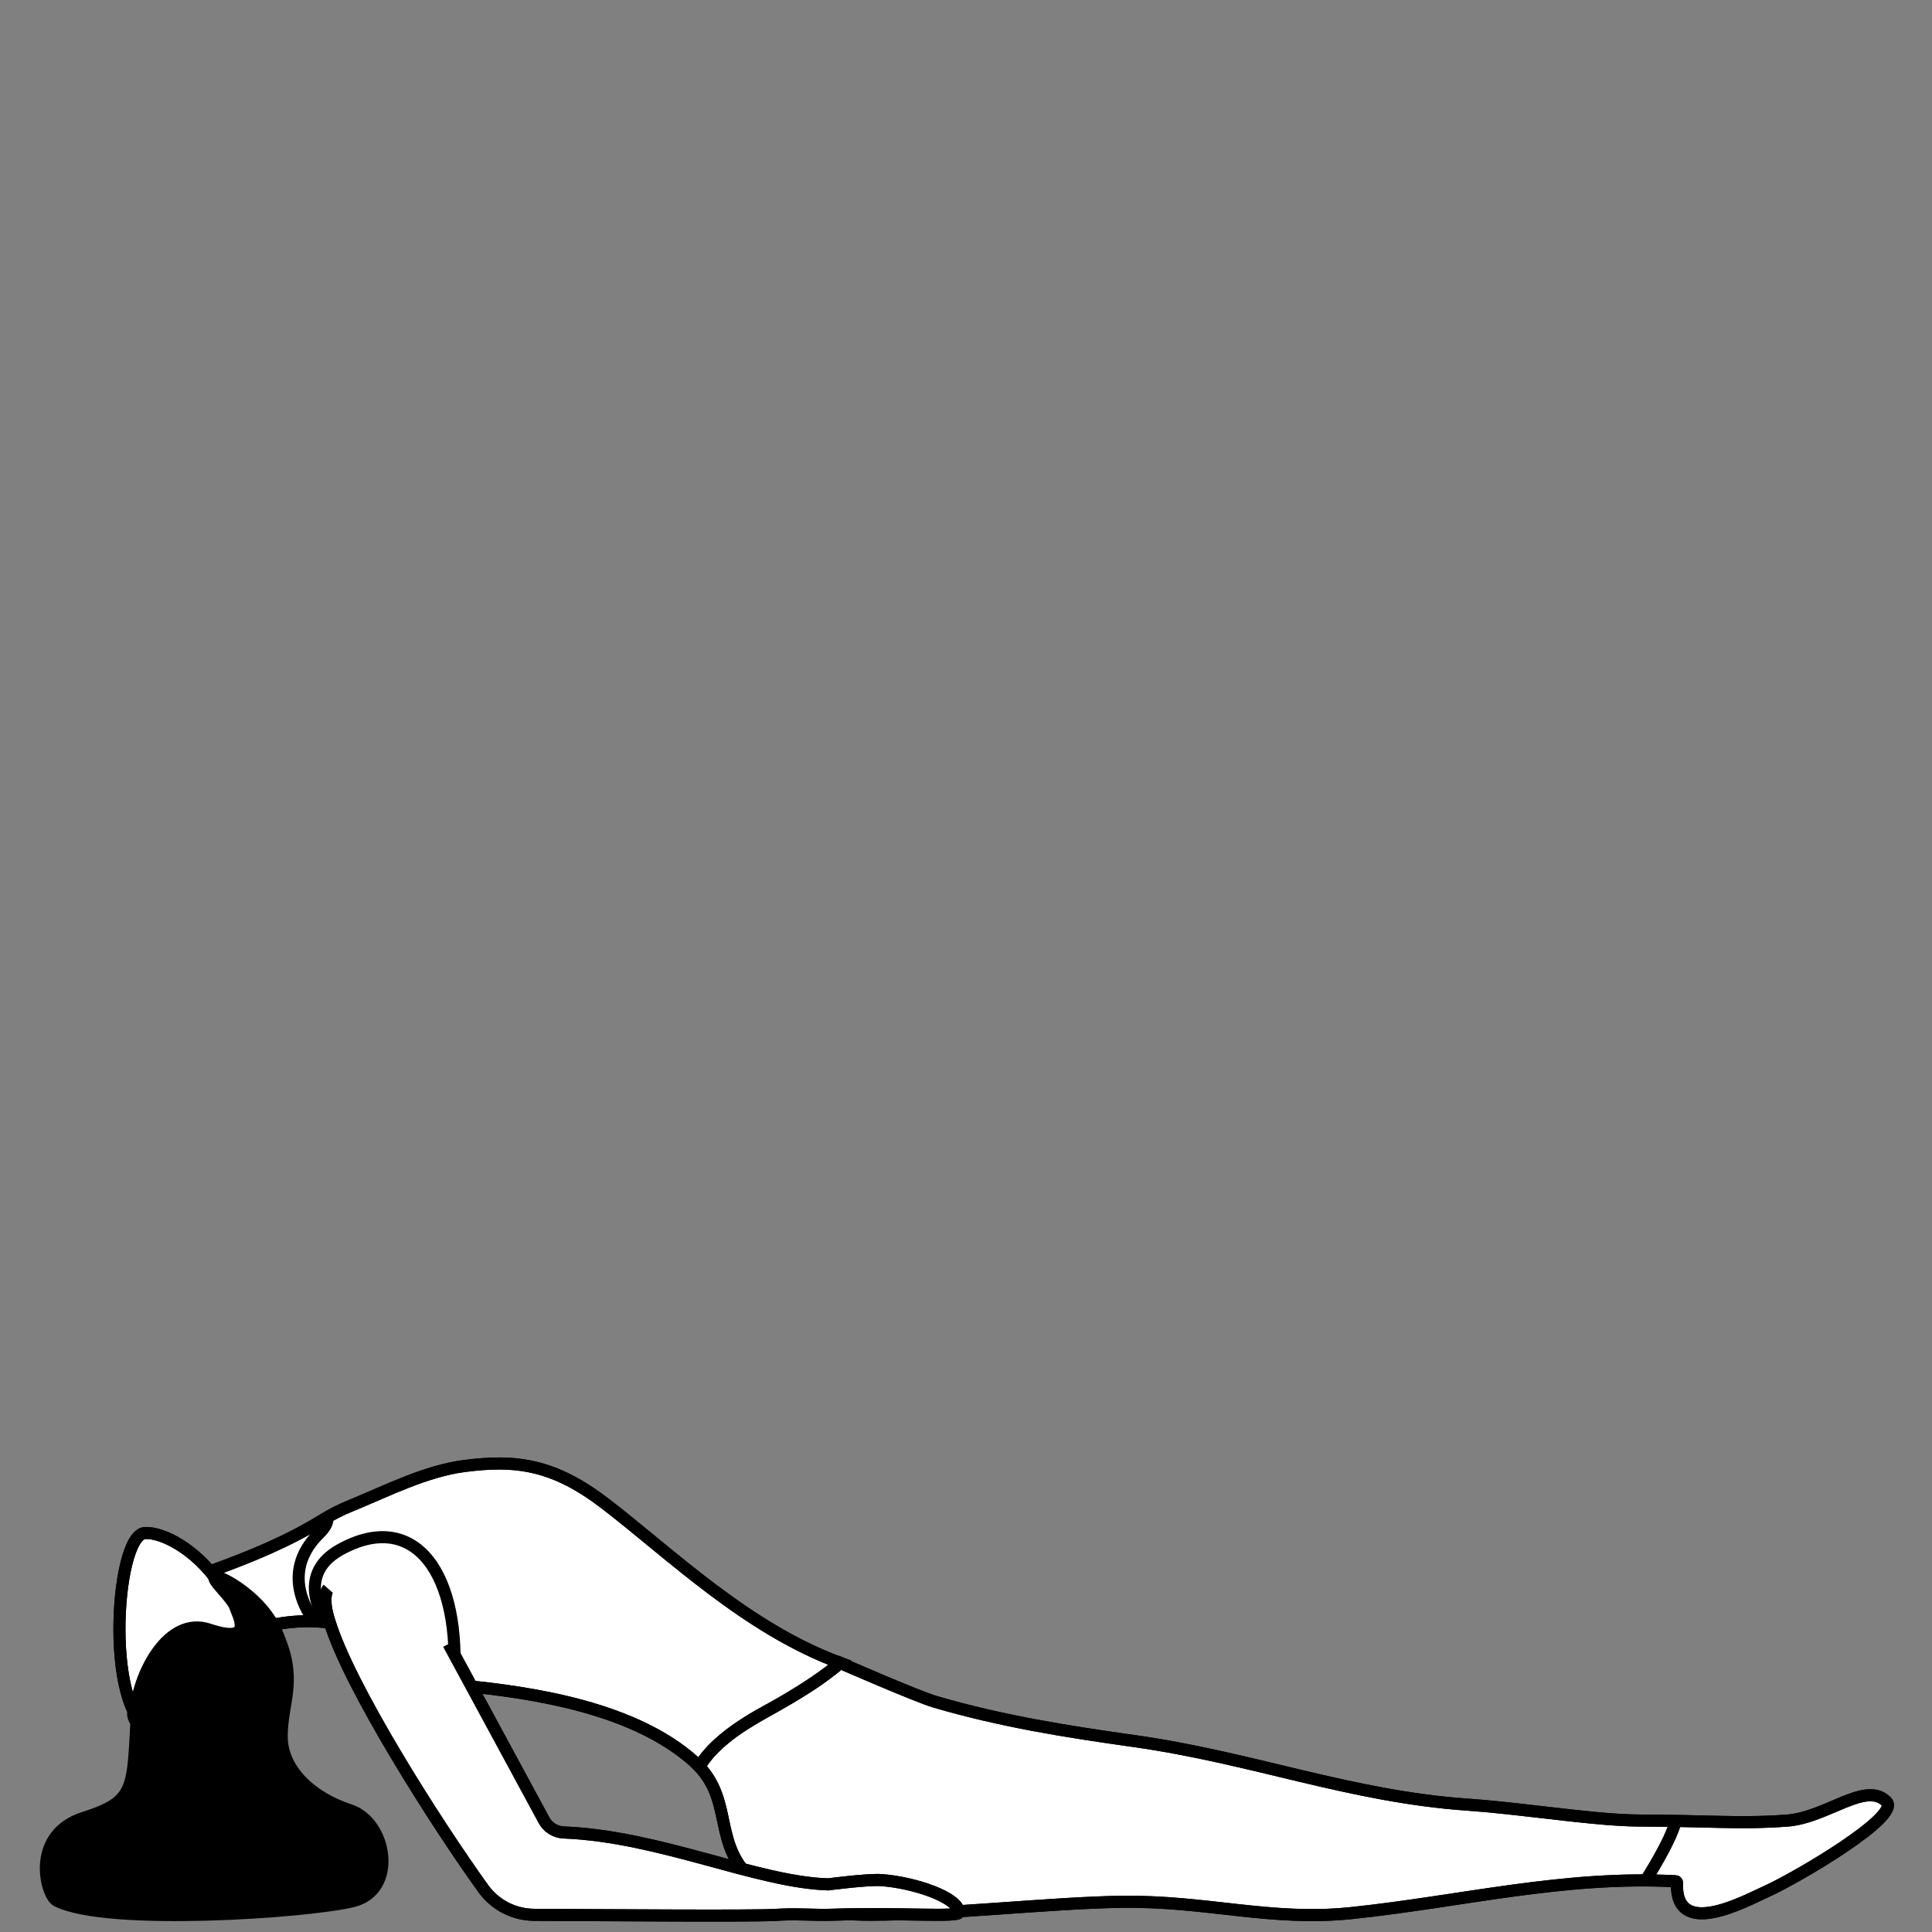 <svg width="800" height="800" viewBox="0 0 800 800" fill="none" xmlns="http://www.w3.org/2000/svg">
<rect x="0" y="0" width="800" height="800" fill="#808080" stroke="none"/>
<g clip-path="url(#clip0_298_12120)">
<path d="M289.58 731.546C300.5 712.841 326.284 707.274 347.841 688.558C347.841 688.558 379.815 702.515 387.127 704.654C414.62 712.707 441.324 716.956 469.541 720.92C518.6 727.811 559.094 743.907 607.824 747.274C625.227 748.477 646.523 751.643 666.051 753.267C667.364 753.375 674.353 753.838 678.331 753.844C707.049 753.875 720.156 755.329 739.959 753.875C756.462 752.665 772.66 737.262 781.196 746.083C787.143 752.223 744.064 777.489 731.797 783.048C722.412 787.301 693.539 803.251 694.4 779.601C694.411 779.286 694.174 779.009 693.863 778.995C647.556 776.522 605.07 787.404 559.537 792.173C526.238 795.664 499.526 786.961 464.186 787.491C435.063 787.927 391.337 792.876 360.163 792.855C343.235 792.844 325.268 790.241 312.039 778.796C295.122 764.159 303.684 746.607 289.58 731.546Z" fill="white" stroke="black" stroke-width="5" stroke-miterlimit="10"/>
<path d="M289.58 731.546C300.5 712.841 326.284 707.274 347.841 688.558C347.841 688.558 379.815 702.515 387.127 704.654C414.62 712.707 441.324 716.956 469.541 720.92C518.6 727.811 559.094 743.907 607.824 747.274C625.227 748.477 646.523 751.643 666.051 753.267C667.364 753.375 674.353 753.838 678.331 753.844C707.049 753.875 720.156 755.329 739.959 753.875C756.462 752.665 772.66 737.262 781.196 746.083C787.143 752.223 744.064 777.489 731.797 783.048C722.412 787.301 693.539 803.251 694.4 779.601C694.411 779.286 694.174 779.009 693.863 778.995C647.556 776.522 605.07 787.404 559.537 792.173C526.238 795.664 499.526 786.961 464.186 787.491C435.063 787.927 391.337 792.876 360.163 792.855C343.235 792.844 325.268 790.241 312.039 778.796C295.122 764.159 303.684 746.607 289.58 731.546Z" stroke="black" stroke-width="5" stroke-miterlimit="10"/>
<path d="M287.087 729.127C262.875 707.701 222.495 700.69 188.053 697.699C183.952 697.342 151.171 682.386 151.927 678.66C152.149 677.578 151.628 676.611 151.673 675.552C148.303 674.821 146.612 673.672 143.001 672.931C119.799 668.16 101.915 674.493 80.675 684.675C74.328 687.723 68.429 682.455 70.227 675.427C70.25 675.334 70.245 675.211 70.293 675.126C75.423 666.479 82.029 658.915 87.502 650.498C103.599 644.629 118.97 638.398 133.42 629.488C137.179 627.17 141.104 625.144 145.204 623.497C145.516 623.373 145.836 623.241 146.172 623.102C160.387 617.211 176.343 609.192 191.872 607.104C213.764 604.163 229.477 606.363 250.823 622.777C277.871 643.578 309.086 674.224 347.841 688.558C347.841 688.558 339.36 696.575 316.805 708.862C299.715 718.172 292.755 726.13 289.581 731.55L287.087 729.127Z" fill="white" stroke="black" stroke-width="5" stroke-miterlimit="10"/>
<path d="M287.087 729.127C262.875 707.701 222.495 700.69 188.053 697.699C183.952 697.342 151.171 682.386 151.927 678.66C152.149 677.578 151.628 676.611 151.673 675.552C148.303 674.821 146.612 673.672 143.001 672.931C119.799 668.16 101.915 674.493 80.675 684.675C74.328 687.723 68.429 682.455 70.227 675.427C70.25 675.334 70.245 675.211 70.293 675.126C75.423 666.479 82.029 658.915 87.502 650.498C103.599 644.629 118.97 638.398 133.42 629.488C137.179 627.17 141.104 625.144 145.204 623.497C145.516 623.373 145.836 623.241 146.172 623.102C160.387 617.211 176.343 609.192 191.872 607.104C213.764 604.163 229.477 606.363 250.823 622.777C277.871 643.578 309.086 674.224 347.841 688.558C347.841 688.558 339.36 696.575 316.805 708.862C299.715 718.172 292.755 726.13 289.581 731.55L287.087 729.127Z" stroke="black" stroke-width="5" stroke-miterlimit="10"/>
<path d="M135.121 671.707C135.121 671.707 121.303 652.527 140.861 641.683C171.637 624.62 191.477 651.401 187.795 698.048" stroke="black" stroke-width="5" stroke-miterlimit="10"/>
<path d="M130.333 671.367C130.333 671.367 114.153 652.636 132.226 634.9C136.639 630.568 135.425 628.289 135.425 628.289" stroke="black" stroke-width="5" stroke-miterlimit="10"/>
<path d="M135.856 657.881C135.856 657.881 133.024 661.064 136.411 671.367C144.7 698.673 181.002 755.5 200.148 782.064C205.039 788.851 212.887 792.853 221.253 792.891C252.536 793.032 311.081 793.489 320.847 792.928C321.895 792.868 322.941 792.818 323.988 792.774C331.315 792.458 337.48 793.101 344.825 792.85C372.735 791.906 397.152 794.043 397.078 791.857C396.88 785.645 378.45 779.455 364.856 778.505C359.356 778.123 342.879 780.276 342.879 780.276C313.288 779.367 273.123 760.329 233.435 758.786C229.978 758.653 226.839 756.704 225.23 753.64L185.768 680.736" fill="white"/>
<path d="M135.856 657.881C135.856 657.881 133.024 661.064 136.411 671.367C144.7 698.673 181.002 755.5 200.148 782.064C205.039 788.851 212.887 792.853 221.253 792.891C252.536 793.032 311.081 793.489 320.847 792.928C321.895 792.868 322.941 792.818 323.988 792.774C331.315 792.458 337.48 793.101 344.825 792.85C372.735 791.906 397.152 794.043 397.078 791.857C396.88 785.645 378.45 779.455 364.856 778.505C359.356 778.123 342.879 780.276 342.879 780.276C313.288 779.367 273.123 760.329 233.435 758.786C229.978 758.653 226.839 756.704 225.23 753.64L185.768 680.736" stroke="black" stroke-width="5" stroke-miterlimit="10"/>
<path d="M135.856 657.881C135.856 657.881 133.024 661.064 136.411 671.367C144.7 698.673 181.002 755.5 200.148 782.064C205.039 788.851 212.887 792.853 221.253 792.891C252.536 793.032 311.081 793.489 320.847 792.928C321.895 792.868 322.941 792.818 323.988 792.774C331.315 792.458 337.48 793.101 344.825 792.85C372.735 791.906 397.152 794.043 397.078 791.857C396.88 785.645 378.45 779.455 364.856 778.505C359.356 778.123 342.879 780.276 342.879 780.276C313.288 779.367 273.123 760.329 233.435 758.786C229.978 758.653 226.839 756.704 225.23 753.64L185.768 680.736" stroke="black" stroke-width="5" stroke-miterlimit="10"/>
<path d="M98.948 666.451C102.68 674.21 98.62 681.331 99.436 690.761C100.73 705.742 81.694 719.143 65.012 717.069C42.986 714.326 47.199 635.295 60.099 634.788C67.738 634.486 81.132 641.804 90.343 655.06C93.304 659.323 98.948 666.451 98.948 666.451Z" fill="white" stroke="black" stroke-width="5" stroke-miterlimit="10"/>
<path d="M98.948 666.451C102.68 674.21 98.62 681.331 99.436 690.761C100.73 705.742 81.694 719.143 65.012 717.069C42.986 714.326 47.199 635.295 60.099 634.788C67.738 634.486 81.132 641.804 90.343 655.06C93.304 659.323 98.948 666.451 98.948 666.451Z" stroke="black" stroke-width="5" stroke-miterlimit="10"/>
<path d="M56.376 707.235C57.596 693.405 69.484 669.028 86.568 674.744C105.779 681.176 98.593 668.945 97.309 665.16C96.024 661.377 86.99 653.775 89.012 652.86C91.032 651.948 115.432 664.787 116.735 684.944C118.036 705.097 109.796 714.021 99.015 719.471C88.233 724.922 71.208 724.65 61.306 717.569C51.402 710.487 56.376 707.235 56.376 707.235Z" fill="black" stroke="black" stroke-width="5" stroke-miterlimit="10"/>
<path d="M56.696 708.931C54.922 740.861 56.412 745.802 34.665 752.729C12.49 759.794 18.967 784.756 23.578 787.075C44.383 797.553 127.073 791.855 145.998 787.268C164.923 782.682 160.192 754.536 144.814 749.533C129.438 744.535 116.558 733.232 116.641 718.82C116.724 704.409 123.565 695.332 114.377 675.851L56.696 708.931Z" fill="black" stroke="black" stroke-width="5" stroke-miterlimit="10"/>
<path d="M693.903 753.998C691.82 762.527 681.416 778.638 681.416 778.638" stroke="black" stroke-width="5" stroke-miterlimit="10"/>
</g>
<defs>
<clipPath id="clip0_298_12120">
<rect width="800" height="800" fill="white"/>
</clipPath>
</defs>
</svg>

